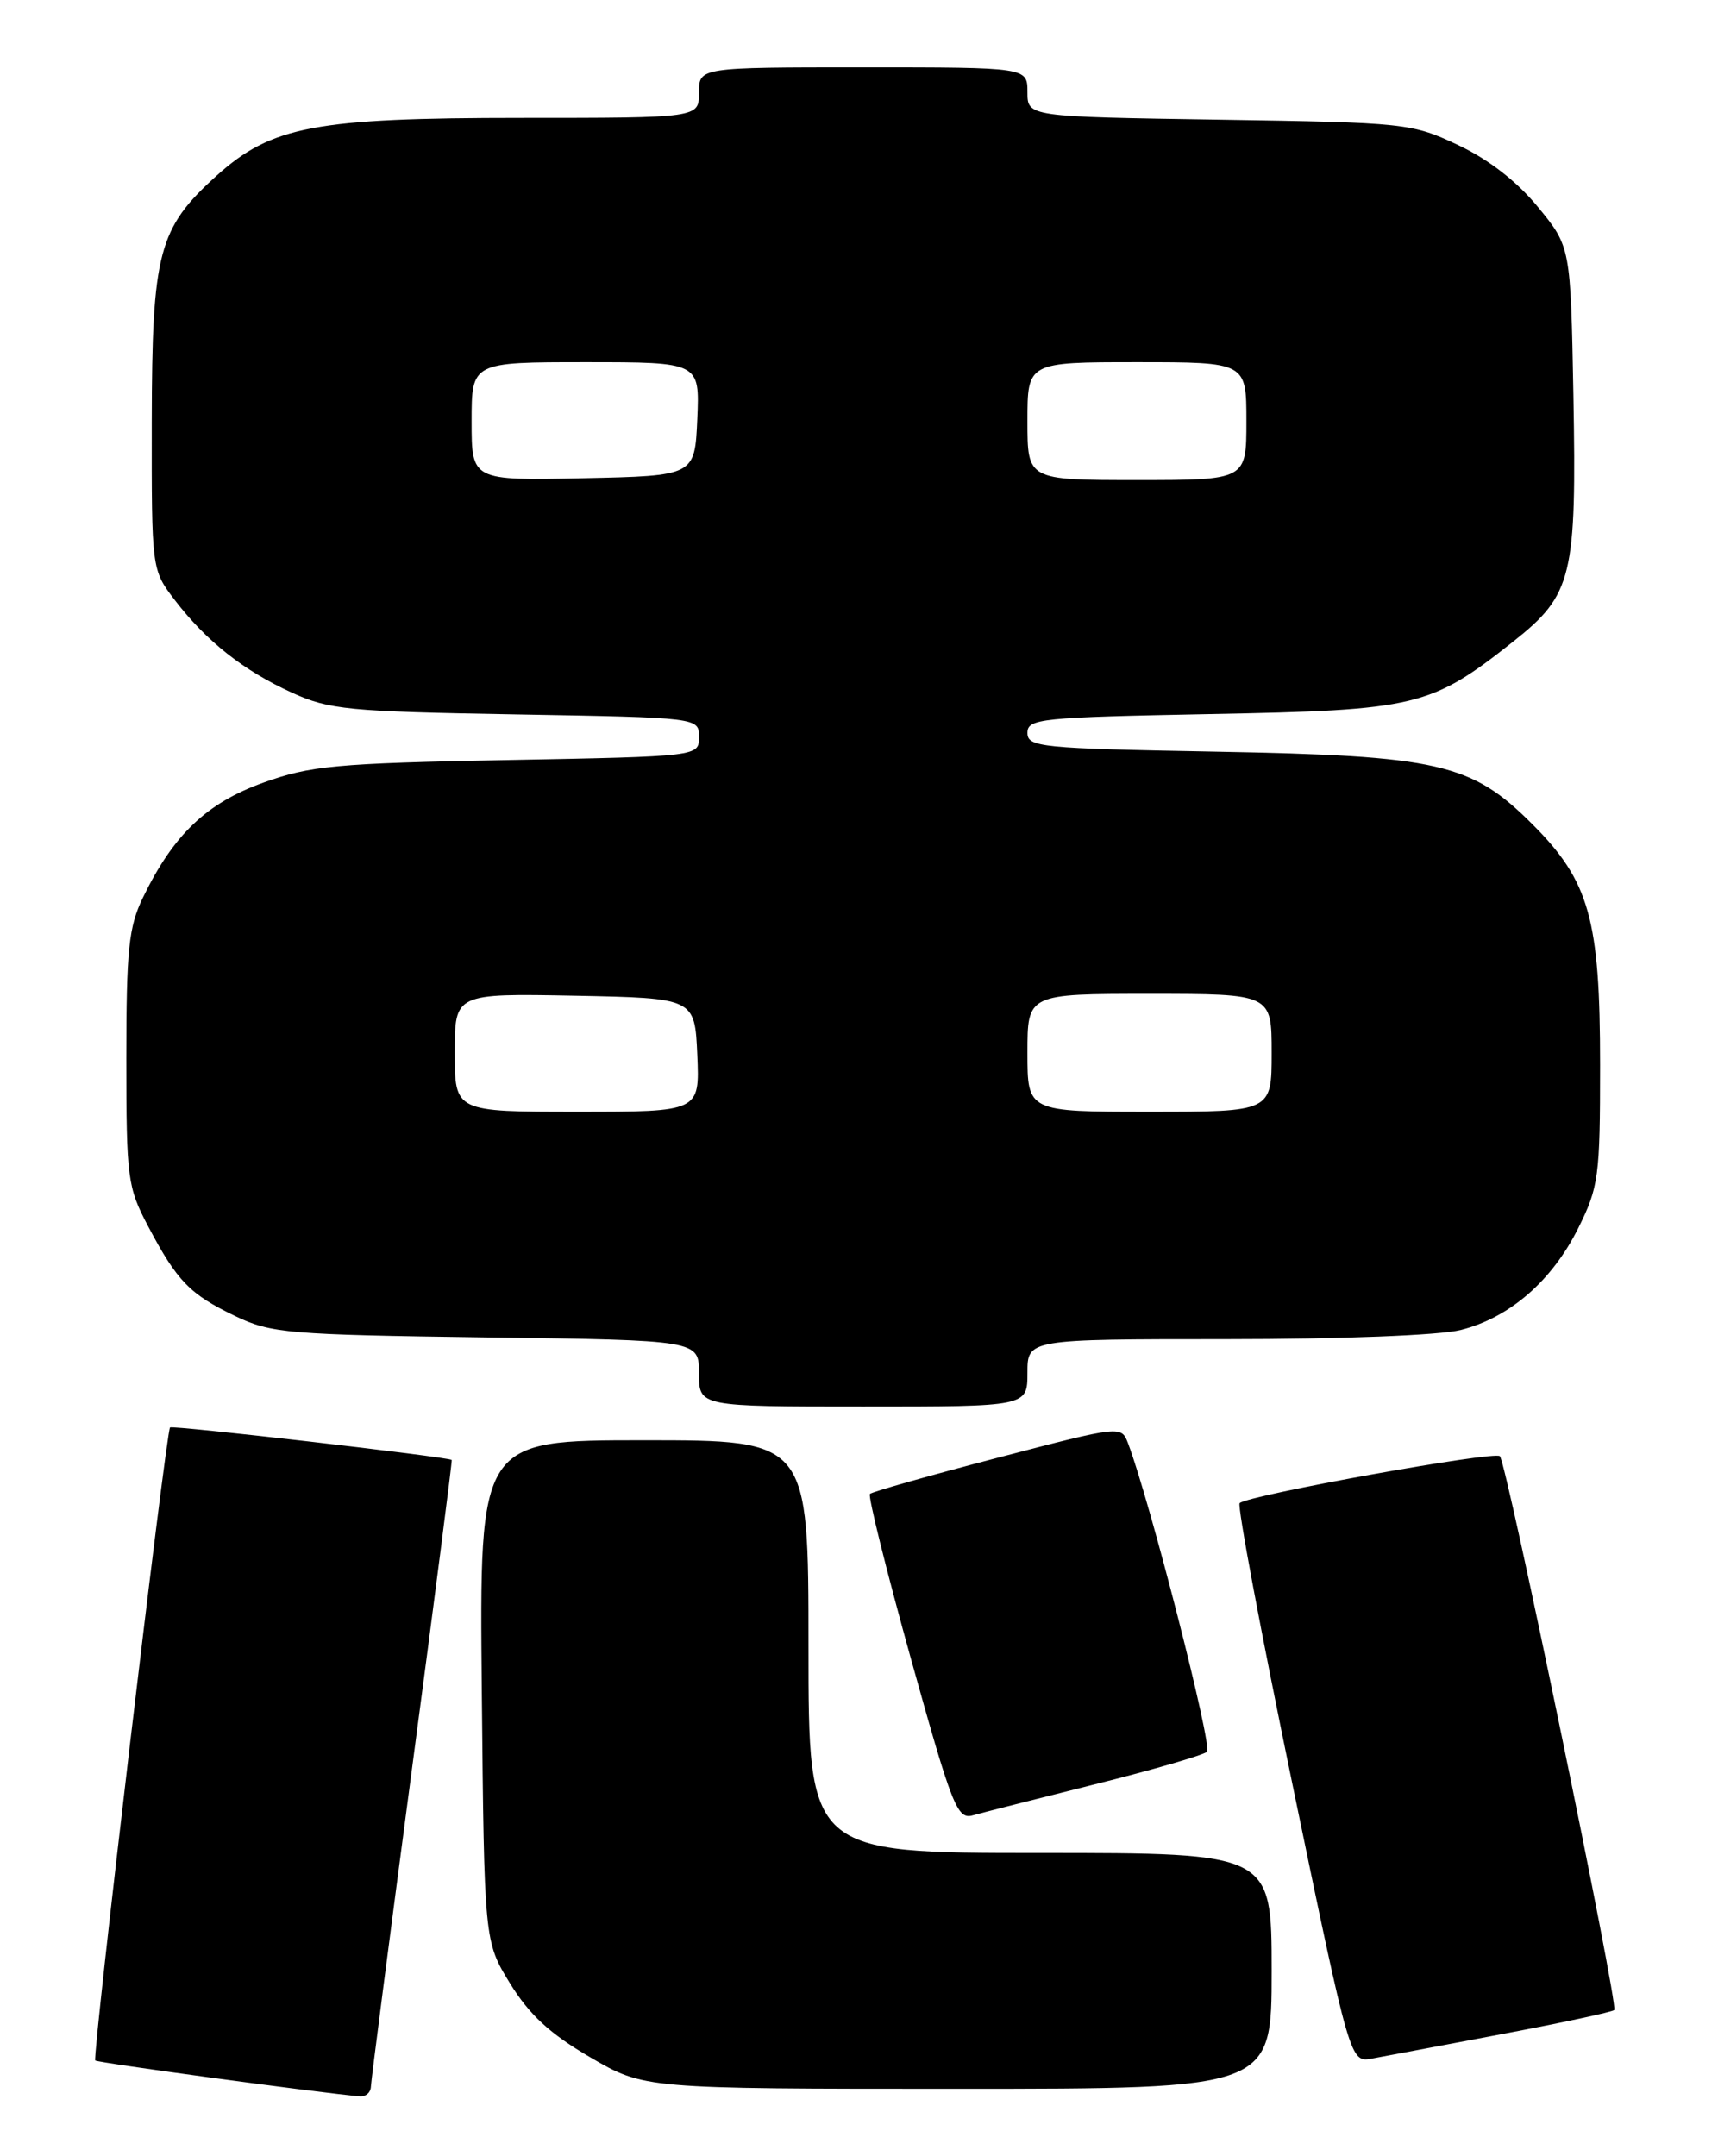 <?xml version="1.0" encoding="UTF-8" standalone="no"?>
<!DOCTYPE svg PUBLIC "-//W3C//DTD SVG 1.1//EN" "http://www.w3.org/Graphics/SVG/1.1/DTD/svg11.dtd" >
<svg xmlns="http://www.w3.org/2000/svg" xmlns:xlink="http://www.w3.org/1999/xlink" version="1.1" viewBox="0 0 204 256">
 <g >
 <path fill="currentColor"
d=" M 44.04 247.75 C 44.06 247.06 46.26 230.07 48.92 210.00 C 51.59 189.93 53.71 173.43 53.64 173.34 C 53.34 172.99 20.48 169.20 20.19 169.48 C 19.72 169.95 10.93 244.26 11.31 244.64 C 11.58 244.91 38.23 248.52 42.75 248.90 C 43.44 248.95 44.02 248.44 44.04 247.75 Z  M 151.00 234.00 C 151.00 220.00 151.00 220.00 123.50 220.00 C 96.00 220.00 96.00 220.00 96.00 195.50 C 96.00 171.00 96.00 171.00 76.46 171.00 C 56.92 171.00 56.92 171.00 57.21 200.75 C 57.50 230.50 57.50 230.50 60.57 235.50 C 62.86 239.21 65.30 241.47 70.07 244.25 C 76.49 248.00 76.49 248.00 113.75 248.00 C 151.00 248.00 151.00 248.00 151.00 234.00 Z  M 178.38 241.50 C 185.47 240.16 191.45 238.88 191.68 238.65 C 192.21 238.12 178.91 173.71 178.10 172.89 C 177.47 172.24 148.13 177.53 147.20 178.47 C 146.90 178.77 149.73 193.83 153.49 211.95 C 160.32 244.89 160.32 244.89 162.91 244.41 C 164.34 244.15 171.30 242.84 178.38 241.50 Z  M 130.00 211.85 C 136.88 210.13 142.87 208.39 143.32 207.99 C 144.01 207.37 136.55 178.24 133.95 171.37 C 133.14 169.25 133.13 169.25 118.45 173.08 C 110.37 175.19 103.55 177.12 103.30 177.37 C 103.05 177.62 105.24 186.43 108.17 196.96 C 113.05 214.48 113.67 216.05 115.50 215.54 C 116.60 215.23 123.12 213.57 130.00 211.85 Z  M 122.00 163.00 C 122.00 159.00 122.00 159.00 145.56 159.00 C 159.22 159.00 170.93 158.54 173.44 157.91 C 179.25 156.45 184.28 152.09 187.41 145.81 C 189.83 140.95 190.00 139.68 190.00 126.48 C 190.00 109.14 188.74 104.64 181.96 97.86 C 174.70 90.60 170.88 89.73 144.25 89.24 C 123.55 88.86 122.00 88.71 122.00 87.01 C 122.00 85.32 123.54 85.17 143.75 84.78 C 168.24 84.32 169.89 83.92 179.71 76.15 C 186.72 70.59 187.22 68.51 186.83 46.90 C 186.50 29.31 186.50 29.31 182.63 24.59 C 180.14 21.55 176.75 18.92 173.13 17.22 C 167.64 14.63 166.93 14.55 144.75 14.21 C 122.00 13.86 122.00 13.86 122.00 10.93 C 122.00 8.00 122.00 8.00 102.50 8.00 C 83.00 8.00 83.00 8.00 83.00 11.00 C 83.00 14.00 83.00 14.00 61.90 14.00 C 37.42 14.00 32.25 14.98 25.73 20.85 C 18.80 27.10 18.05 29.97 18.02 50.07 C 18.00 67.64 18.00 67.64 20.75 71.24 C 24.49 76.12 28.91 79.62 34.67 82.24 C 39.07 84.26 41.41 84.48 61.25 84.82 C 83.00 85.20 83.00 85.20 83.00 87.50 C 83.00 89.81 83.00 89.81 60.25 90.24 C 39.81 90.63 36.86 90.91 31.25 92.93 C 24.51 95.36 20.60 99.10 16.97 106.57 C 15.28 110.06 15.00 112.74 15.00 125.67 C 15.00 139.92 15.14 140.96 17.59 145.60 C 21.04 152.13 22.54 153.67 27.94 156.26 C 32.19 158.30 34.22 158.47 57.75 158.79 C 83.00 159.12 83.00 159.12 83.00 163.06 C 83.00 167.00 83.00 167.00 102.50 167.00 C 122.00 167.00 122.00 167.00 122.00 163.00 Z  M 54.00 124.97 C 54.00 117.95 54.00 117.95 68.25 118.22 C 82.50 118.50 82.50 118.50 82.80 125.25 C 83.09 132.00 83.09 132.00 68.55 132.00 C 54.00 132.00 54.00 132.00 54.00 124.97 Z  M 122.00 125.00 C 122.00 118.00 122.00 118.00 136.50 118.00 C 151.00 118.00 151.00 118.00 151.00 125.00 C 151.00 132.00 151.00 132.00 136.50 132.00 C 122.00 132.00 122.00 132.00 122.00 125.00 Z  M 56.00 50.03 C 56.00 43.00 56.00 43.00 69.55 43.00 C 83.09 43.00 83.09 43.00 82.80 49.75 C 82.50 56.50 82.50 56.50 69.25 56.78 C 56.00 57.06 56.00 57.06 56.00 50.03 Z  M 122.00 50.00 C 122.00 43.00 122.00 43.00 135.00 43.00 C 148.00 43.00 148.00 43.00 148.00 50.00 C 148.00 57.00 148.00 57.00 135.00 57.00 C 122.00 57.00 122.00 57.00 122.00 50.00 Z "/>
</g>
</svg>